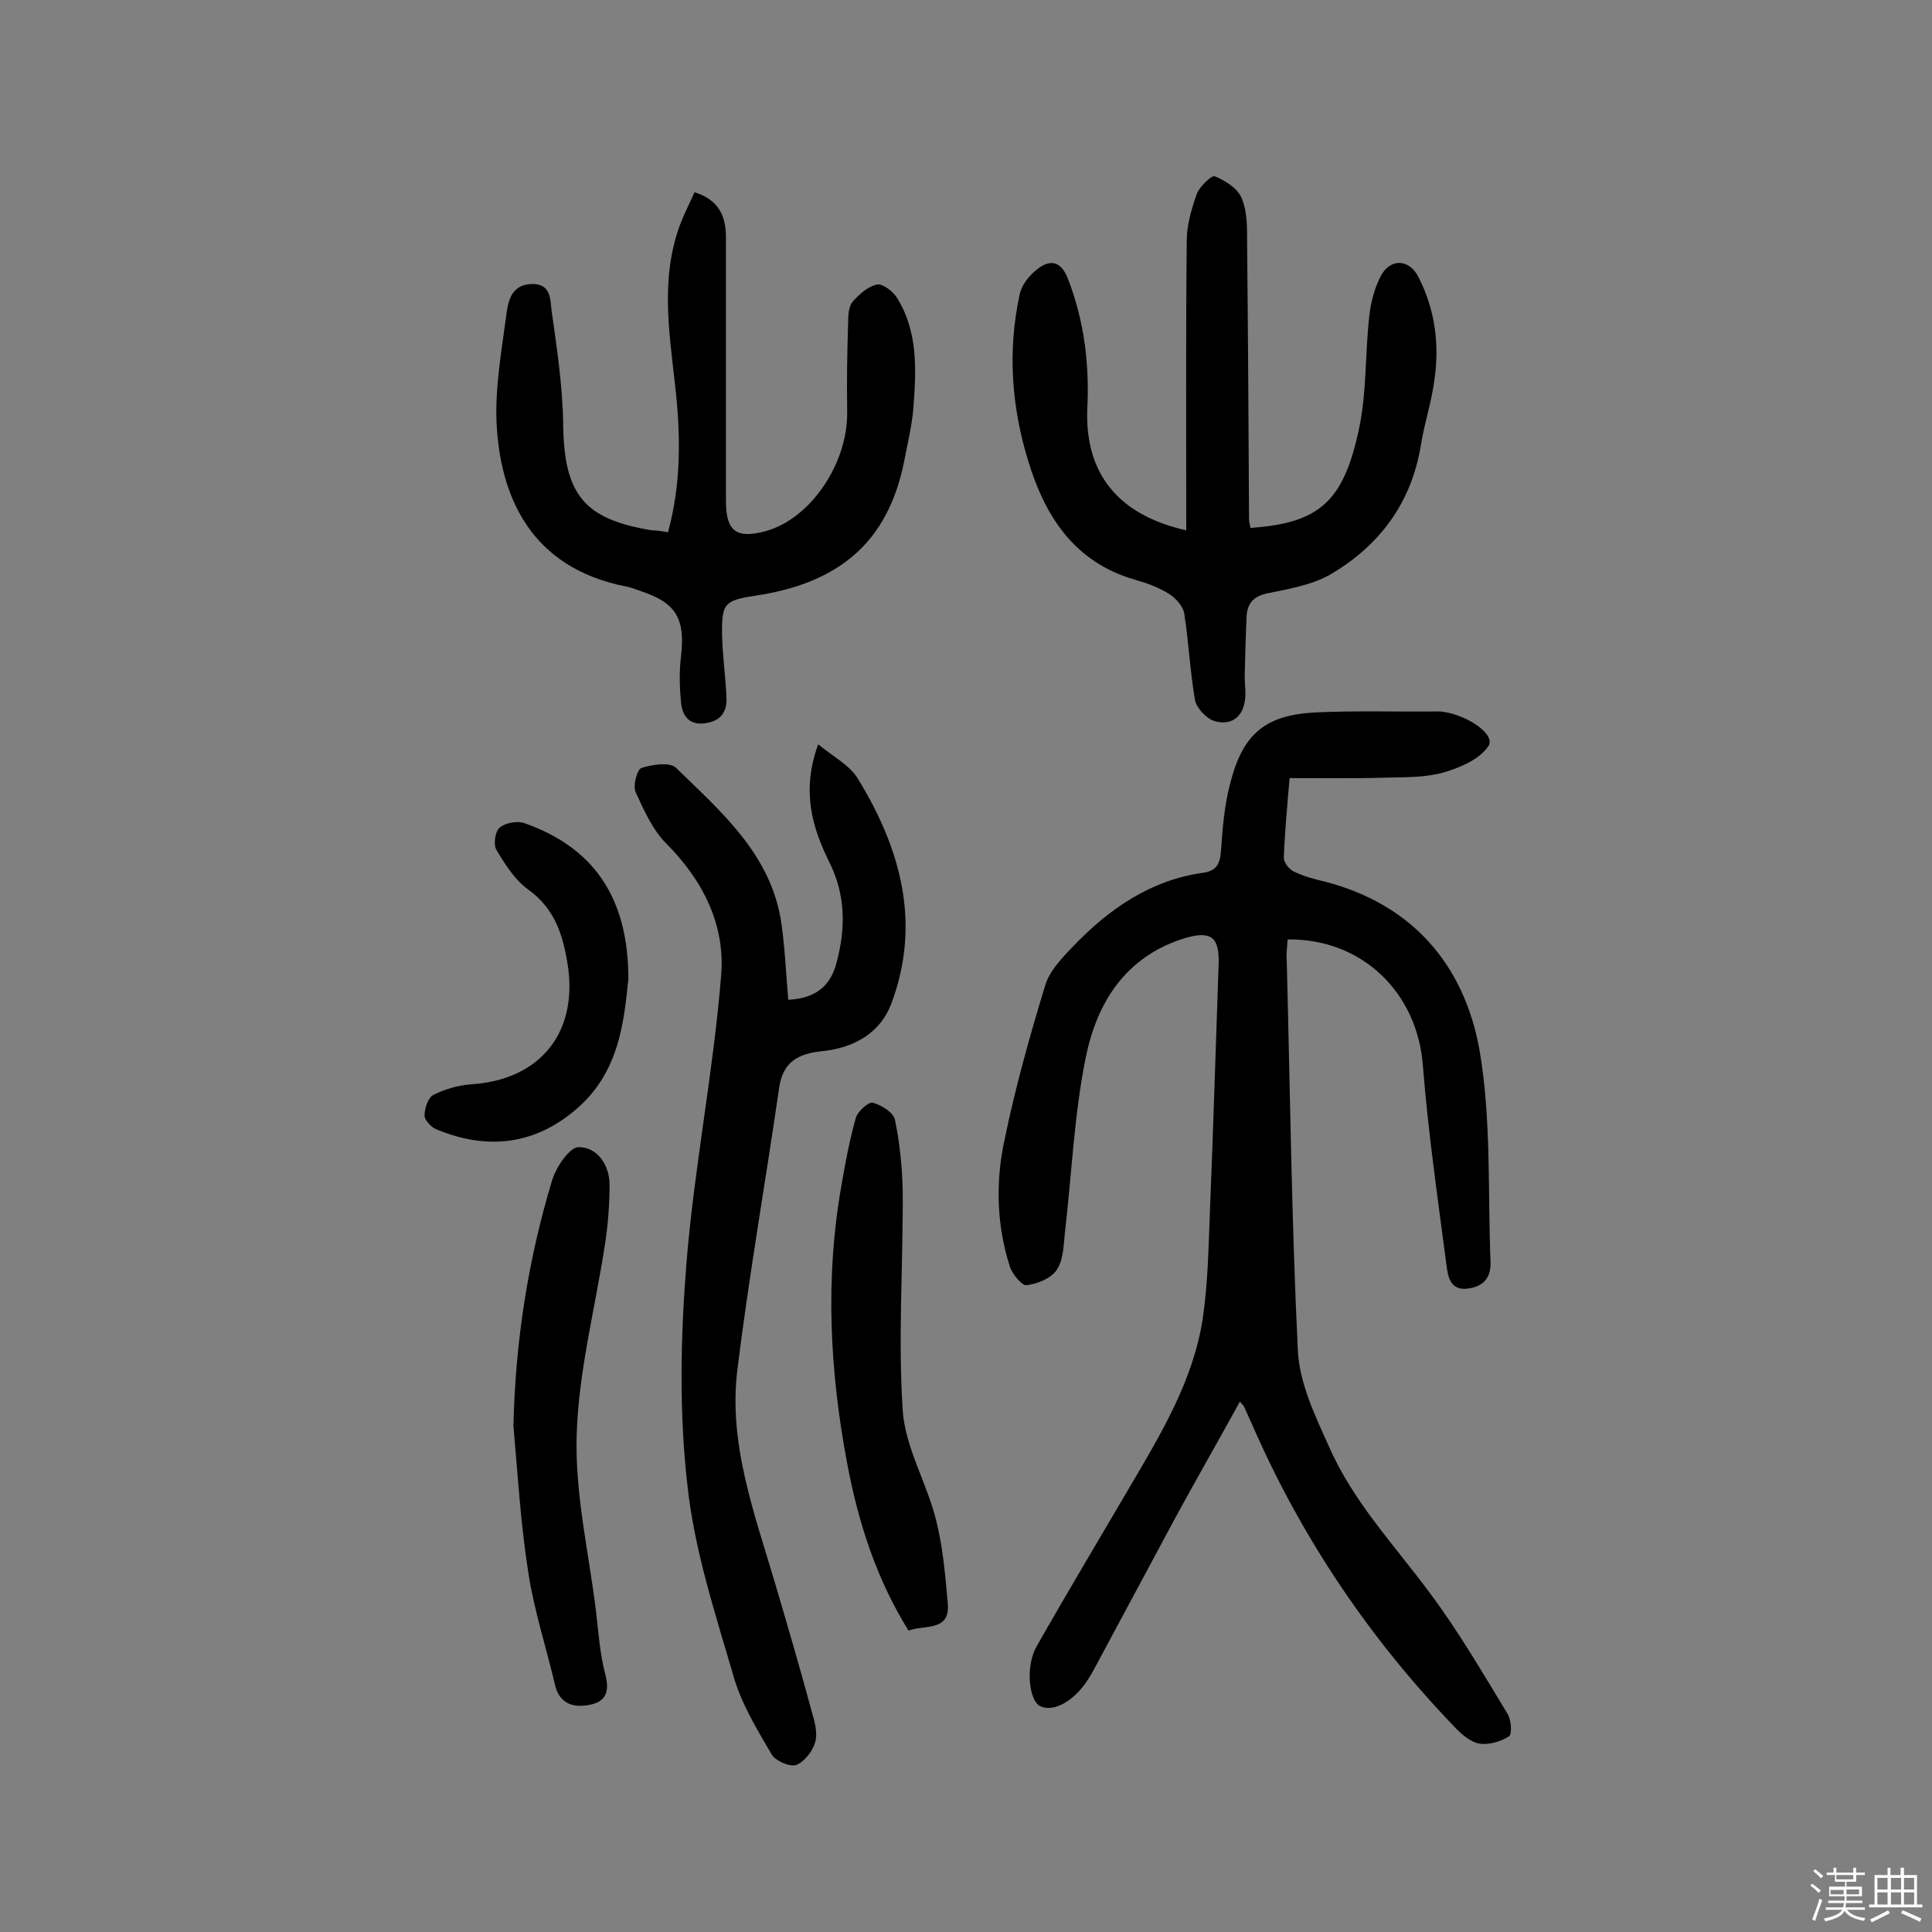 <svg enable-background="new 0 0 400 400" viewBox="0 0 400 400" xmlns="http://www.w3.org/2000/svg"><rect x="0" y="0" width="400" height="400" fill="#808080" stroke="none"/><path d="m374.8 390.4.4-.4c.7.5 1.3 1 1.8 1.4l-.5.5c-.5-.6-1.1-1.1-1.7-1.5zm1 7.3-.6-.3c.5-1.4 1.1-2.8 1.5-4.3.2.1.4.2.6.3-.5 1.3-1 2.8-1.5 4.3zm-.4-10.3.4-.4c.4.3 1 .8 1.7 1.4l-.5.5c-.4-.5-1-1-1.6-1.5zm2.5.3h1.7v-1h.6v1h3.5v-1h.6v1h1.8v.5h-1.8v1.4h-2v1h3.2v2h-3.2v.9h3.3v.5h-3.4c0 .3-.1.6-.1.9h4v.5h-3.7c.7.9 1.9 1.5 3.8 1.7-.1.2-.2.4-.3.6-2.1-.4-3.5-1.1-4-2.1-.4 1-1.8 1.7-4 2.2-.1-.2-.2-.4-.3-.6 2.1-.4 3.4-1 3.8-1.8h-3.4v-.5h3.6c.1-.3.1-.6.2-.9h-3.3v-.5h3.4c0-.3 0-.6 0-.9h-3.2v-2h3.3v-1h-2.1v-1.4h-1.7v-.5zm1.1 3.5v1h2.7c0-.3 0-.4 0-.4 0-.1 0-.2 0-.2 0-.1 0-.2 0-.3h-2.7zm1.2-3v.9h3.5v-.9zm4.7 3h-2.6v.6.4h2.6z" fill="#fbfafc"/><path d="m393.6 386.7h.6v1.5h2.7v6.1h1.1v.6h-11v-.6h1.1v-6.1h2.7v-1.5h.6v1.5h2.1v-1.5zm-2.7 8.8.4.6c-1.2.6-2.5 1.3-3.8 1.9-.1-.2-.2-.4-.3-.6 1.2-.6 2.5-1.2 3.7-1.9zm-2.2-6.7v2.4h2.1v-2.4zm0 3v2.5h2.1v-2.5zm2.8-3v2.4h2.1v-2.4zm0 3v2.5h2.1v-2.5zm6 6.1c-1.4-.7-2.7-1.3-3.9-1.8l.3-.6c1.5.6 2.7 1.2 3.9 1.7zm-1.2-9.1h-2.1v2.4h2.1zm-2.1 3v2.5h2.1v-2.5z" fill="#fbfafc"/><g fill="#010000"><path d="m267 161.1c-.5 5.8-1 11.2-1.2 16.5 0 .9 1 2.3 2 2.8 2 1 4.2 1.6 6.4 2.1 18.2 4.7 28.9 17.2 32.1 34.8 2.5 14.4 1.7 29.3 2.3 44 .1 3.3-1.5 5.1-4.8 5.5-3.5.4-4-2.4-4.3-4.7-1.8-13.8-3.8-27.5-4.9-41.4-1.1-15.1-12.5-26.4-28-26.2-.1 1.4-.3 2.8-.2 4.2.7 26.9 1 53.9 2.3 80.8.3 6.8 3.6 13.7 6.5 20.1 5 11.4 13.6 20.4 20.9 30.3 5.9 7.9 10.9 16.5 16 24.9.8 1.2 1 4.3.3 4.7-1.7 1.1-4.2 1.8-6.1 1.5-1.8-.3-3.7-1.9-5.1-3.4-17.6-18.3-31.6-39-41.8-62.3-.6-1.3-1.2-2.7-1.8-4-.1-.3-.4-.5-.9-1.1-4.5 8.2-9.1 16.2-13.5 24.3-5.4 10-10.7 20-16.1 30-.5.9-.9 1.7-1.4 2.5-2.9 5-7.5 7.7-10.4 6.2-2.3-1.2-3-8.3-.7-12.3 6.3-11.1 12.9-22.1 19.4-33.2 6.4-10.9 13-21.8 15-34.6 1.1-7.3 1.2-14.8 1.5-22.3.7-17 1.2-34 1.8-51.1.2-5.8-1.6-7.1-7.2-5.4-12.1 3.8-18 13.3-20.3 24.6-2.4 11.8-2.9 24-4.3 36.1-.3 2.7-.3 5.8-1.7 7.9-1.2 1.8-4 2.9-6.3 3.2-.9.1-2.9-2.3-3.4-3.8-2.8-8.7-3-17.7-1.1-26.4 2.2-10.7 5.2-21.4 8.4-31.9.9-3 3.5-5.7 5.8-8.1 7.4-7.7 16-13.7 26.9-15.2 2.8-.4 3.5-1.9 3.7-4.6.3-4.6.7-9.4 1.9-13.9 2.6-10.3 7.3-14.2 17.7-14.7 8.4-.4 16.9-.1 25.3-.2h.5c5.3.5 11.5 4.7 10 7.1-1.7 2.7-5.8 4.5-9.2 5.5-3.8 1.1-8 1-12.1 1.1-6.6.2-12.9.1-19.9.1z"/><path d="m163.2 207c5.4-.3 8.7-2.6 10-7.7 1.9-7.1 1.9-14-1.5-20.8-3.6-7.3-5.8-14.8-2.3-24.4 3 2.5 6.5 4.3 8.2 7.1 8.9 14.5 13.2 30 6.9 46.7-2.3 6-7.7 9-14 9.7-5 .5-8.4 2-9.2 7.7-2.8 19.4-6.2 38.6-8.6 58-2 15.5 3.5 30 7.8 44.6 2.6 8.8 5.2 17.7 7.6 26.6.6 2 1.2 4.3.7 6.1-.5 1.9-2.2 4.1-3.9 4.8-1.3.5-4.3-.8-5.1-2.1-3.1-5.3-6.4-10.7-8-16.5-3.8-13-8.1-26.1-9.5-39.5-1.7-15-1.4-30.4-.2-45.5 1.6-20 5.6-39.8 7.2-59.8.9-10.4-3.7-19.7-11.4-27.4-2.8-2.8-4.6-6.9-6.3-10.6-.6-1.3.3-4.7 1.2-5 2.2-.7 5.9-1.3 7.2 0 9.1 8.9 19.1 17.4 21.6 31 .9 5.6 1.1 11.3 1.6 17z"/><path d="m245.6 109.8c0-20.3-.1-40.1.1-59.9 0-3.3 1-6.7 2.1-9.8.6-1.5 3.1-3.9 3.7-3.6 2.2.9 4.8 2.5 5.6 4.6 1.2 2.9 1.1 6.3 1.1 9.5.2 19 .3 38 .4 56.9 0 .6.2 1.2.3 1.8 14.2-1 19.2-5.4 22.4-20.2 1.7-7.7 1.3-15.8 2.2-23.7.3-2.8 1.1-5.8 2.4-8.3 2-3.7 5.9-3.5 7.8.3 3.5 6.9 4.4 14.2 3.2 21.8-.6 4.3-2 8.5-2.7 12.8-1.9 12-8.5 20.9-18.7 26.9-3.8 2.2-8.5 3-12.9 3.9-3 .6-4.3 2-4.5 4.7-.2 4.2-.3 8.4-.4 12.5 0 1.9.4 3.9-.1 5.8-.8 3.4-3.6 4.4-6.4 3.4-1.6-.6-3.5-2.7-3.8-4.3-1-5.9-1.3-11.9-2.2-17.8-.2-1.5-1.7-3.2-3.1-4.1-2.2-1.4-4.7-2.3-7.2-3-12.4-3.6-18.5-13-22-24.5-3.5-11.3-4.3-22.9-1.8-34.5.4-2 2-4 3.7-5.3 2.7-2.1 4.9-1.6 6.3 2 3.4 8.8 4.5 17.8 4 27.2-.4 13.1 6.3 21.7 20.5 24.9z"/><path d="m138.3 110.2c2.8-10.2 2.6-20.3 1.5-30.2-1.3-11.6-3.2-23.2 1.4-34.5.8-1.9 1.7-3.7 2.6-5.7 5.1 1.6 6.5 5 6.5 9.4v54.6c0 6.1 2.1 7.8 8.1 6.2 9.4-2.5 17.2-14.1 17-24.8-.1-6.2 0-12.3.2-18.5 0-1.4.1-3.2.9-4.2 1.4-1.6 3.2-3.2 5.1-3.6 1.2-.2 3.4 1.5 4.2 2.9 4.3 7 3.9 14.9 3.3 22.7-.3 3.7-1.2 7.3-1.9 11-3.4 17-13.7 25.2-30.6 27.8-6.7 1-7.2 1.6-7.1 8.3.1 4.2.7 8.4.9 12.6.2 3-1 5-4.2 5.5-3.4.6-4.9-1.4-5.2-4.2-.3-3.2-.4-6.5 0-9.6.9-7.8-1-11.1-8.3-13.5-1.1-.4-2.1-.8-3.2-1-19.7-3.9-26-18.7-26.7-34-.3-7.5 1.1-15.1 2.1-22.7.4-2.9 1.3-5.8 5.2-5.9 4.1-.1 3.8 3.4 4.1 5.5 1.1 7.8 2.3 15.7 2.4 23.6.2 14.4 4.2 19.6 18.4 21.9.7 0 1.6.1 3.3.4z"/><path d="m188.1 337.6c-6.7-10.8-10.4-22.4-12.7-34.6-3.6-19.1-4.6-38.3-1.2-57.5.8-4.7 1.7-9.5 3-14.1.4-1.3 2.6-3.3 3.5-3.1 1.8.5 4.3 2 4.6 3.6 1 4.8 1.5 9.8 1.6 14.8.1 15.1-1 30.2 0 45.3.5 7.7 5 15 6.9 22.7 1.4 5.5 1.9 11.3 2.4 17 .7 6.2-4.6 4.6-8.1 5.9z"/><path d="m106.3 295.2c.4-17.4 3-34.3 8-50.8.8-2.7 3.6-6.9 5.5-6.9 3.9 0 6.4 3.7 6.4 7.8 0 4-.3 8-.9 12-2 13.3-5.5 26.4-5.9 39.7-.4 12.2 2.5 24.4 4 36.6.5 4.3.8 8.8 1.9 13 1 3.7.1 5.8-3.4 6.4-3.3.6-6.1-.3-7-4.2-1.8-7.7-4.3-15.3-5.5-23.1-1.6-10.1-2.2-20.3-3.1-30.5z"/><path d="m130.1 202.7c-.9 8.3-1.7 18.9-10.4 26.6-8.8 7.8-18.8 8.9-29.4 4.5-1-.4-2.4-1.9-2.4-2.8 0-1.5.7-3.7 1.8-4.3 2.4-1.2 5.1-2 7.8-2.2 14.4-.9 22.3-10.8 20-25-1-6.1-2.7-11.4-8.1-15.3-2.8-2-4.8-5.2-6.6-8.2-.7-1.1-.3-3.8.6-4.6 1.1-1 3.6-1.5 5.1-1 14.3 5 21.6 15.3 21.6 32.3z"/></g></svg>